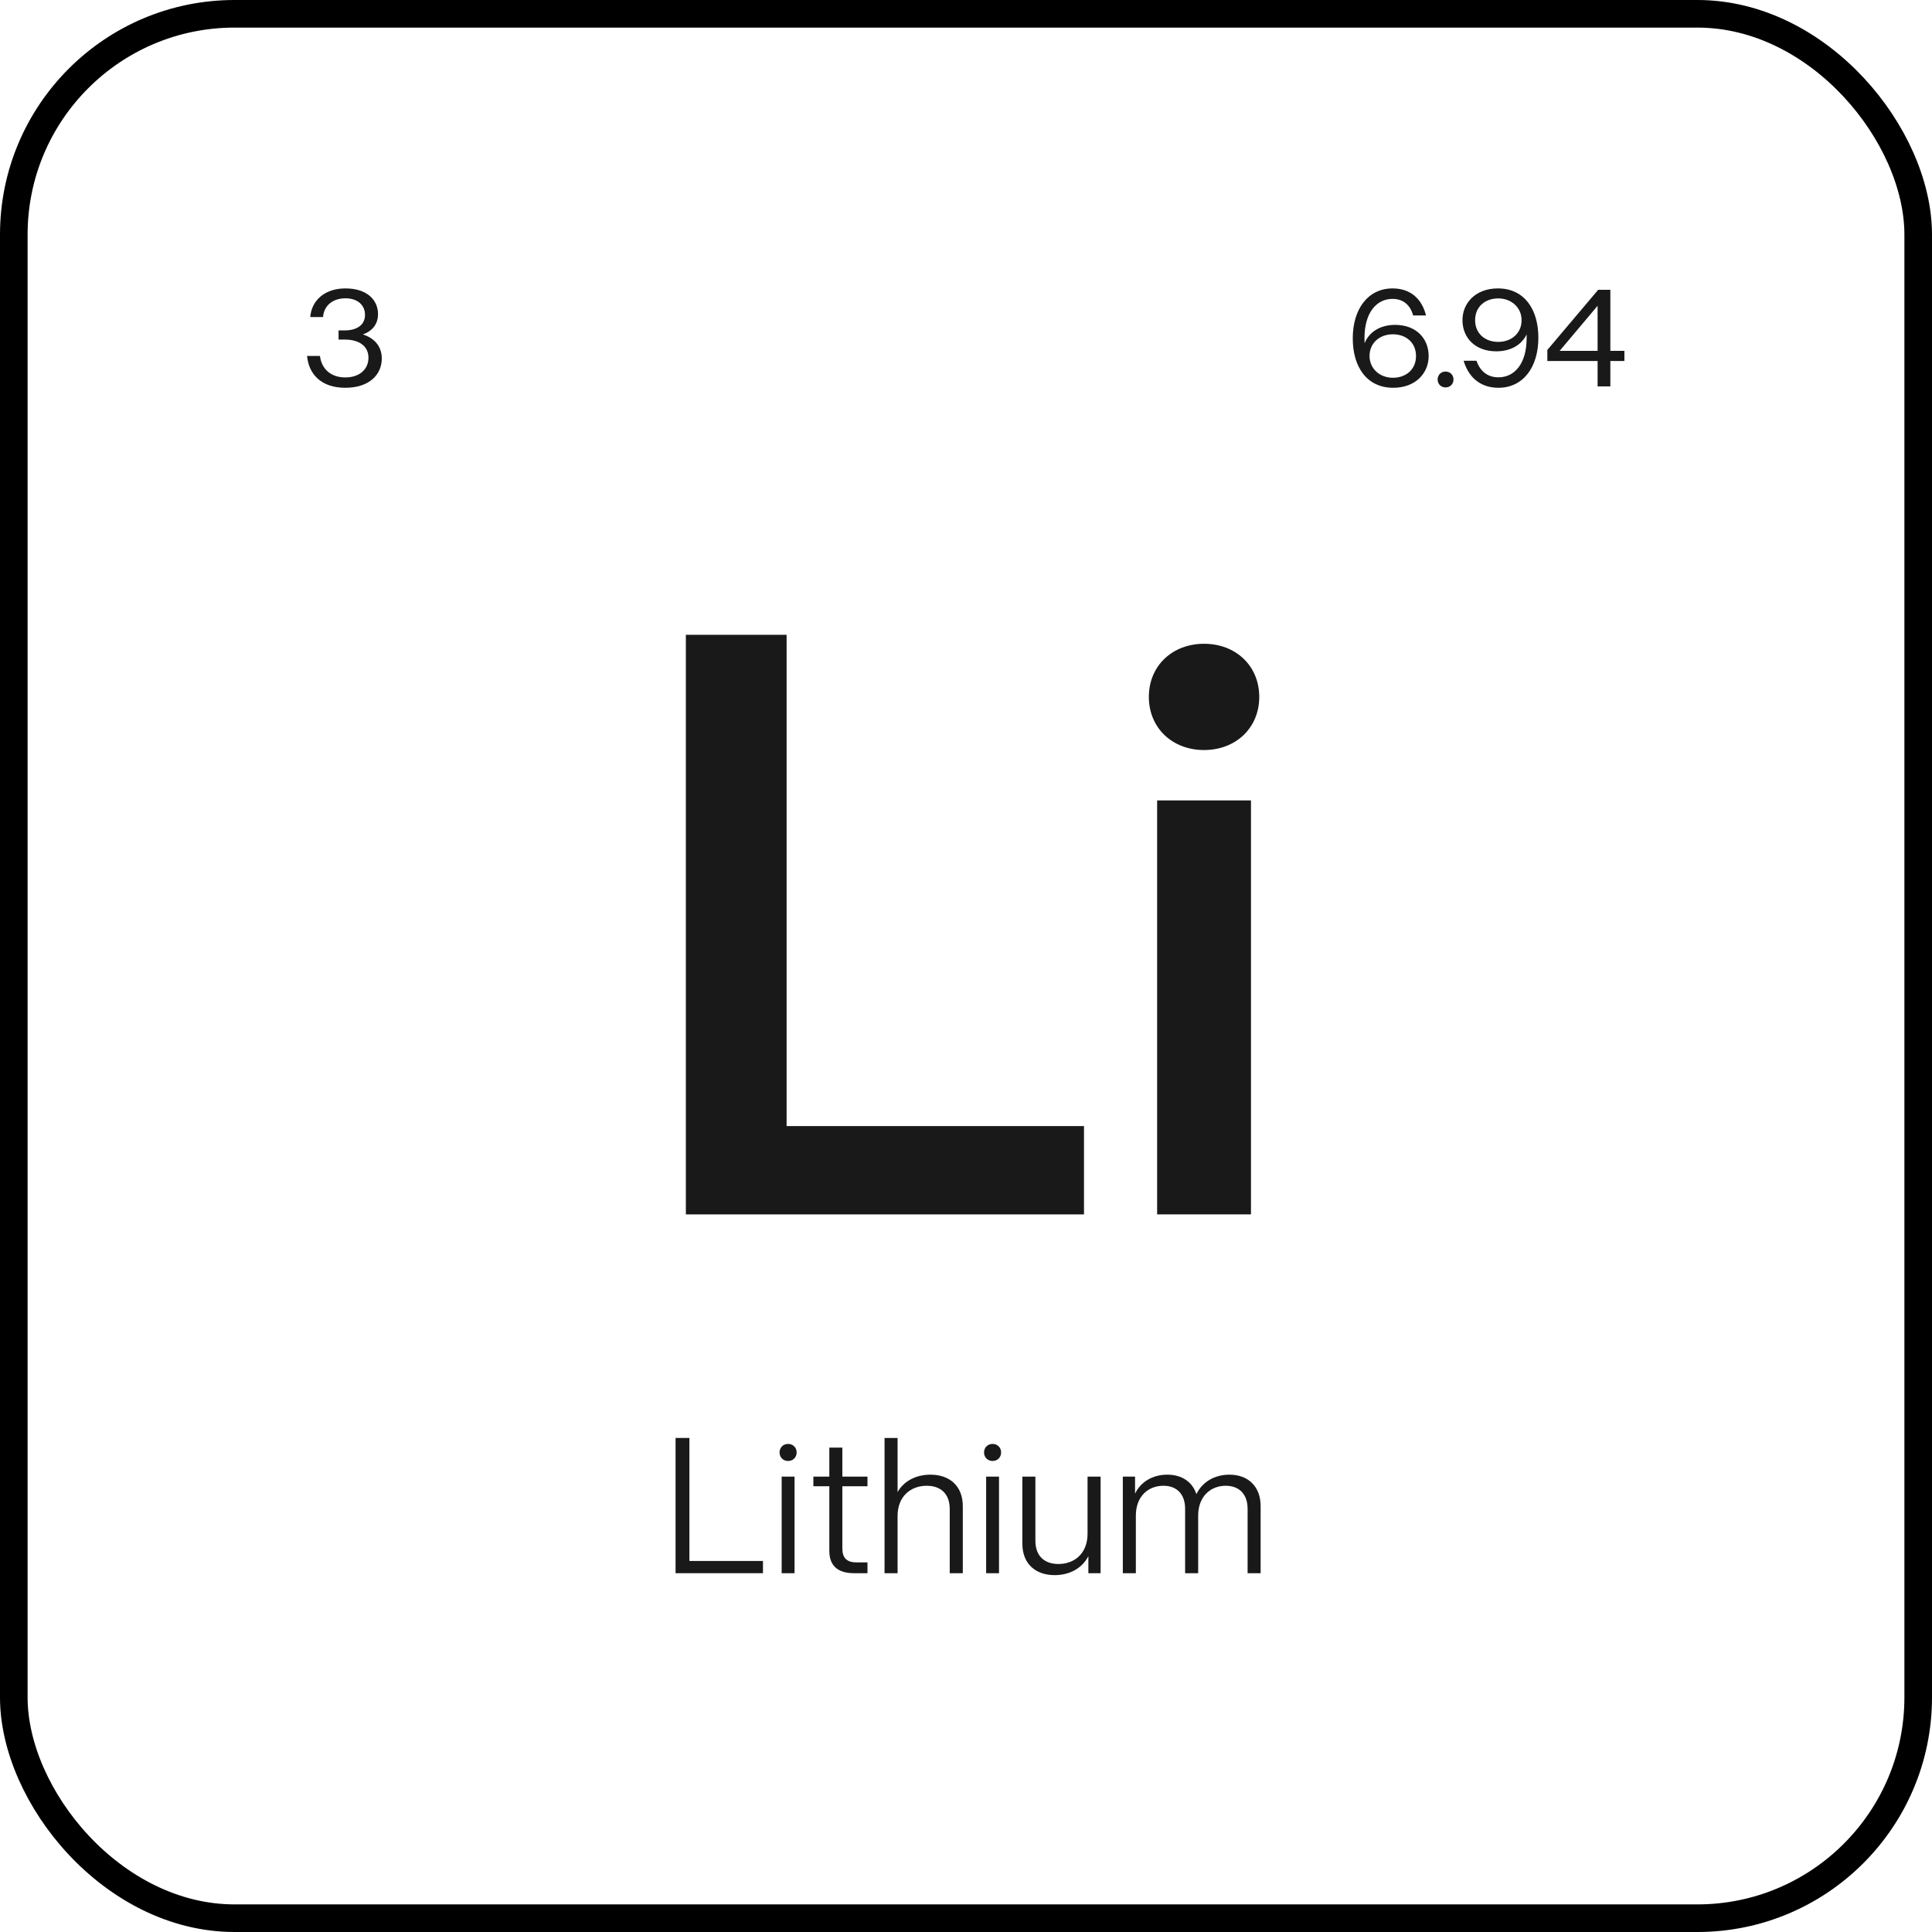 <svg xmlns="http://www.w3.org/2000/svg" xmlns:xlink="http://www.w3.org/1999/xlink" width="70px" height="70px" viewBox="0 0 70 70" version="1.1">
    <title>icon-ai</title>
    <g id="🖥️-Desktop" stroke="none" stroke-width="1" fill="none" fill-rule="evenodd">
        <g id="8.1-Recycling-" transform="translate(-1014, -8039)">
            <g id="The-Northvolt-way" transform="translate(150, 7895)">
                <g id="icon-ai" transform="translate(864, 144)">
                    <g id="Li" transform="translate(24.85, 23)" fill="#191919" fill-rule="nonzero">
                        <polygon id="Path" points="3.65 0 0 0 0 21 14.425 21 14.425 17.8 3.65 17.8"/>
                        <path d="M18.775,4.175 C19.925,4.175 20.775,3.375 20.775,2.25 C20.775,1.125 19.925,0.325 18.775,0.325 C17.625,0.325 16.775,1.125 16.775,2.25 C16.775,3.375 17.625,4.175 18.775,4.175 Z M20.475,21 L20.475,6 L17.075,6 L17.075,21 L20.475,21 Z" id="Shape"/>
                    </g>
                    <g id="Lithium" transform="translate(24.477, 52.1)" fill="#191919" fill-rule="nonzero">
                        <polygon id="Path" points="0.502 0 0 0 0 4.9 3.167 4.9 3.167 4.457 0.502 4.457"/>
                        <path d="M4.077,0.834 C4.252,0.834 4.387,0.706 4.387,0.525 C4.387,0.344 4.252,0.216 4.077,0.216 C3.903,0.216 3.768,0.344 3.768,0.525 C3.768,0.706 3.903,0.834 4.077,0.834 Z M4.311,4.9 L4.311,1.4 L3.844,1.4 L3.844,4.9 L4.311,4.9 Z" id="Shape"/>
                        <path d="M6.953,1.4 L6.043,1.4 L6.043,0.35 L5.571,0.35 L5.571,1.4 L4.993,1.4 L4.993,1.75 L5.571,1.75 L5.571,4.095 C5.571,4.684 5.944,4.9 6.469,4.9 L6.953,4.9 L6.953,4.509 L6.562,4.509 C6.207,4.509 6.043,4.352 6.043,4.002 L6.043,1.75 L6.953,1.75 L6.953,1.4 Z" id="Path"/>
                        <path d="M9.234,1.33 C8.703,1.33 8.266,1.569 8.044,1.96 L8.044,0 L7.572,0 L7.572,4.9 L8.044,4.9 L8.044,2.829 C8.044,2.106 8.528,1.732 9.1,1.732 C9.596,1.732 9.934,2.012 9.934,2.578 L9.934,4.9 L10.407,4.9 L10.407,2.467 C10.407,1.762 9.952,1.33 9.234,1.33 Z" id="Path"/>
                        <path d="M11.486,0.834 C11.661,0.834 11.795,0.706 11.795,0.525 C11.795,0.344 11.661,0.216 11.486,0.216 C11.311,0.216 11.177,0.344 11.177,0.525 C11.177,0.706 11.311,0.834 11.486,0.834 Z M11.719,4.9 L11.719,1.4 L11.253,1.4 L11.253,4.9 L11.719,4.9 Z" id="Shape"/>
                        <path d="M14.927,3.471 C14.927,4.194 14.443,4.567 13.872,4.567 C13.376,4.567 13.037,4.287 13.037,3.722 L13.037,1.4 L12.565,1.4 L12.565,3.832 C12.565,4.538 13.02,4.97 13.737,4.97 C14.292,4.97 14.741,4.707 14.957,4.282 L14.957,4.9 L15.4,4.9 L15.4,1.4 L14.927,1.4 L14.927,3.471 Z" id="Path"/>
                        <path d="M20.067,1.33 C19.524,1.33 19.081,1.598 18.871,2.036 C18.725,1.592 18.346,1.33 17.815,1.33 C17.284,1.33 16.852,1.592 16.648,2.018 L16.648,1.4 L16.205,1.4 L16.205,4.9 L16.677,4.9 L16.677,2.817 C16.677,2.106 17.132,1.732 17.675,1.732 C18.142,1.732 18.462,2.012 18.462,2.572 L18.462,4.9 L18.935,4.9 L18.935,2.817 C18.935,2.106 19.396,1.732 19.932,1.732 C20.399,1.732 20.726,2.012 20.726,2.572 L20.726,4.9 L21.198,4.9 L21.198,2.467 C21.198,1.762 20.749,1.33 20.067,1.33 Z" id="Path"/>
                    </g>
                    <g id="3" transform="translate(11.125, 10.45)" fill="#191919" fill-rule="nonzero">
                        <path d="M2.021,1.667 C2.375,1.542 2.571,1.287 2.571,0.929 C2.571,0.417 2.171,0 1.392,0 C0.617,0 0.158,0.458 0.117,1.037 L0.579,1.037 C0.612,0.612 0.942,0.358 1.392,0.358 C1.829,0.358 2.1,0.604 2.1,0.958 C2.1,1.329 1.796,1.521 1.367,1.521 L1.142,1.521 L1.142,1.854 L1.371,1.854 C1.9,1.854 2.225,2.1 2.225,2.512 C2.225,2.933 1.896,3.225 1.387,3.225 C0.875,3.225 0.529,2.933 0.467,2.446 L0,2.446 C0.062,3.108 0.512,3.6 1.387,3.6 C2.254,3.6 2.708,3.121 2.708,2.542 C2.708,2.125 2.471,1.812 2.021,1.667 Z" id="Path"/>
                    </g>
                    <g id="6.94" transform="translate(49.013, 10.45)" fill="#191919" fill-rule="nonzero">
                        <path d="M1.537,1.321 C0.975,1.321 0.587,1.592 0.429,1.987 C0.425,1.921 0.425,1.858 0.425,1.8 C0.425,0.879 0.858,0.379 1.442,0.379 C1.833,0.379 2.087,0.608 2.187,0.979 L2.654,0.979 C2.512,0.404 2.117,0 1.442,0 C0.558,0 0,0.737 0,1.812 C0,2.837 0.504,3.6 1.467,3.6 C2.275,3.6 2.75,3.071 2.75,2.45 C2.75,1.817 2.3,1.321 1.537,1.321 Z M1.458,3.237 C0.971,3.237 0.608,2.904 0.608,2.446 C0.608,1.992 0.958,1.662 1.454,1.662 C1.937,1.662 2.292,1.971 2.292,2.45 C2.292,2.95 1.912,3.237 1.458,3.237 Z" id="Shape"/>
                        <path d="M3.362,3.587 C3.525,3.587 3.65,3.467 3.65,3.3 C3.65,3.133 3.525,3.012 3.362,3.012 C3.2,3.012 3.075,3.133 3.075,3.3 C3.075,3.467 3.2,3.587 3.362,3.587 Z" id="Path"/>
                        <path d="M5.258,0 C4.45,0 3.975,0.529 3.975,1.15 C3.975,1.783 4.429,2.279 5.2,2.279 C5.746,2.279 6.125,2.029 6.3,1.667 L6.3,1.8 C6.3,2.721 5.867,3.221 5.279,3.221 C4.875,3.221 4.612,2.992 4.483,2.621 L4.017,2.621 C4.187,3.196 4.6,3.6 5.279,3.6 C6.167,3.6 6.725,2.862 6.725,1.787 C6.725,0.762 6.221,0 5.258,0 Z M5.271,1.937 C4.787,1.937 4.433,1.629 4.433,1.15 C4.433,0.671 4.787,0.362 5.271,0.362 C5.75,0.362 6.117,0.696 6.117,1.15 C6.117,1.629 5.746,1.937 5.271,1.937 Z" id="Shape"/>
                        <path d="M9.333,2.262 L9.333,0.05 L8.892,0.05 L7.05,2.229 L7.05,2.629 L8.871,2.629 L8.871,3.55 L9.333,3.55 L9.333,2.629 L9.842,2.629 L9.842,2.262 L9.333,2.262 Z M8.871,0.629 L8.871,2.262 L7.496,2.262 L8.871,0.629 Z" id="Shape"/>
                    </g>
                    <rect id="Rectangle" stroke="#000000" x="0.5" y="0.5" width="69" height="69" rx="8"/>
                </g>
            </g>
        </g>
    </g>
</svg>